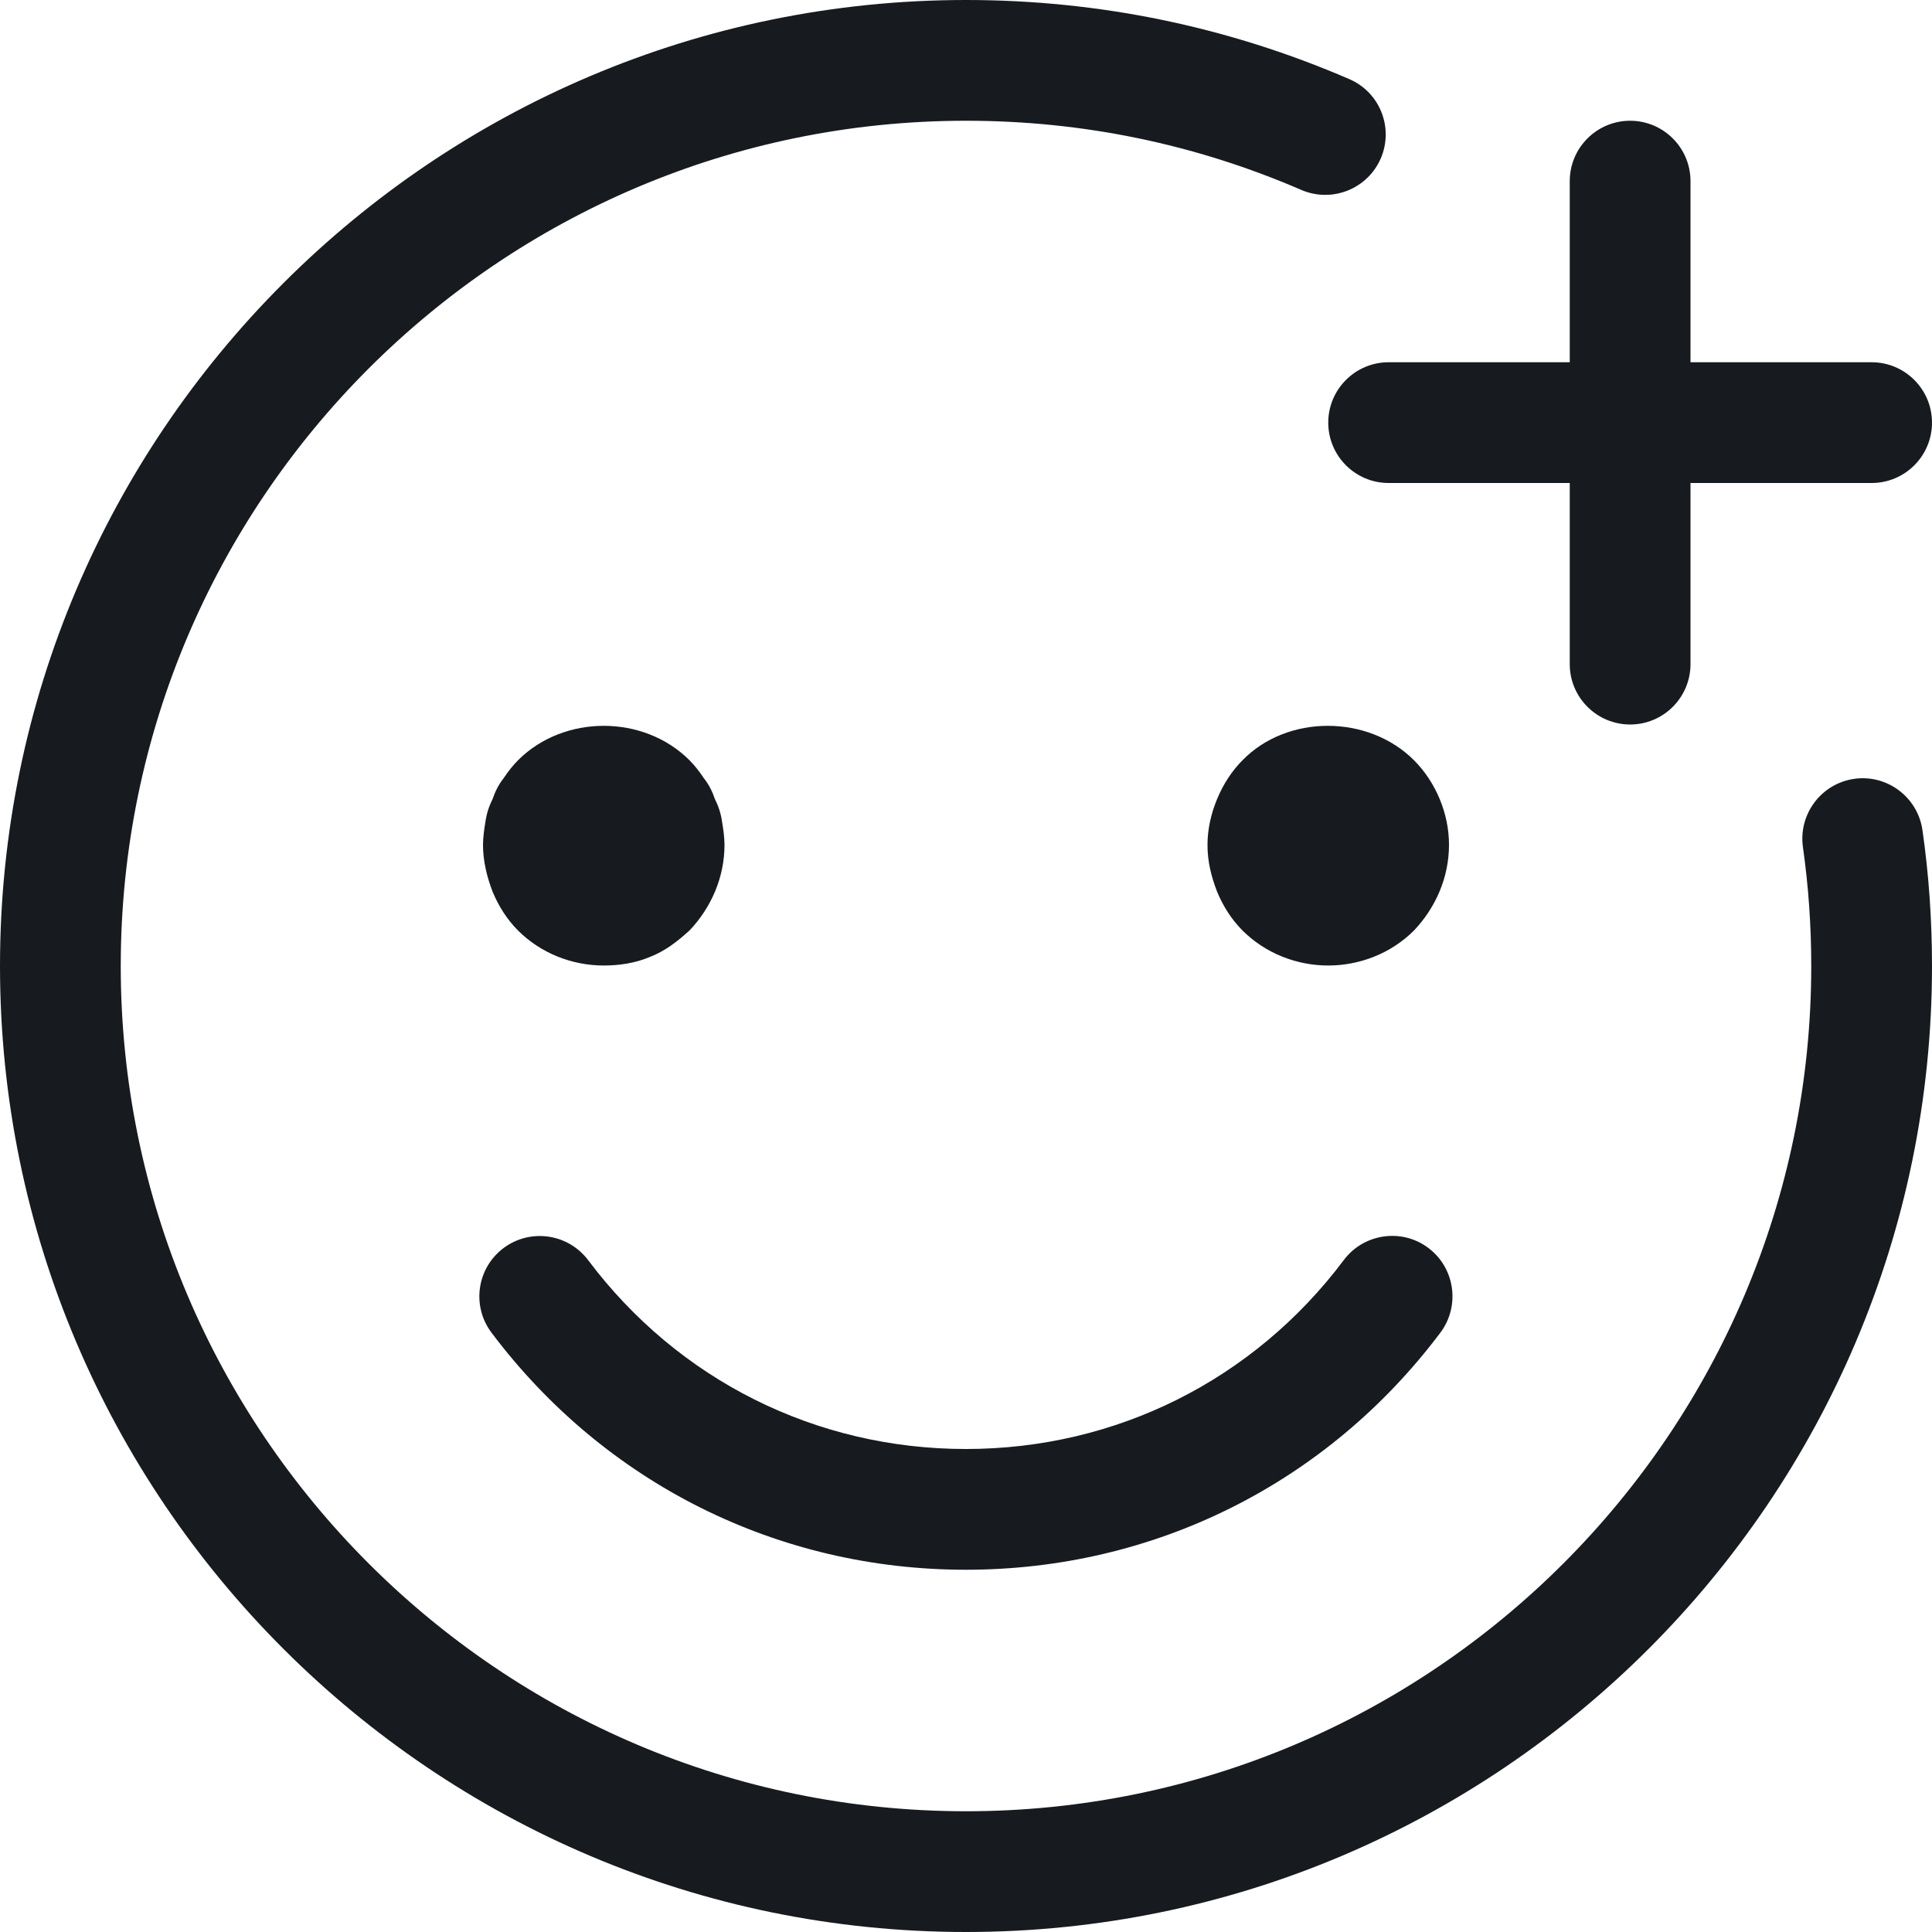 <?xml version="1.0" encoding="UTF-8"?>
<svg width="16px" height="16px" viewBox="0 0 16 16" version="1.1" xmlns="http://www.w3.org/2000/svg" xmlns:xlink="http://www.w3.org/1999/xlink">
    <!-- Generator: Sketch 57.1 (83088) - https://sketch.com -->
    <title>reactions_16</title>
    <desc>Created with Sketch.</desc>
    <g id="Icons-Webex" stroke="none" stroke-width="1" fill="none" fill-rule="evenodd">
        <g id="chat/reactions_16" fill="#171B1F">
            <path d="M8,-0 C9.103,-0 10.17,0.221 11.174,0.655 C11.428,0.764 11.544,1.058 11.435,1.312 C11.325,1.565 11.032,1.682 10.777,1.573 C9.899,1.193 8.965,1 8,1 C4.14,1 1,4.14 1,8 C1,11.86 4.14,15 8,15 C11.86,15 15,11.86 15,8 C15,7.669 14.977,7.338 14.931,7.015 C14.893,6.742 15.083,6.489 15.356,6.45 C15.627,6.411 15.882,6.601 15.921,6.875 C15.974,7.243 16,7.622 16,8 C16,12.411 12.411,16 8,16 C3.589,16 0,12.411 0,8 C0,3.589 3.589,-0 8,-0 Z M11.829,10.335 C12.05,10.501 12.094,10.815 11.929,11.036 C10.991,12.284 9.559,13 7.999,13 C6.44,13 5.008,12.284 4.07,11.036 C3.904,10.815 3.949,10.502 4.17,10.336 C4.391,10.171 4.703,10.215 4.87,10.435 C5.617,11.43 6.758,12 7.999,12 C9.241,12 10.382,11.43 11.129,10.435 C11.294,10.215 11.609,10.169 11.829,10.335 Z M5.71,6.296 C5.75,6.336 5.79,6.386 5.83,6.446 C5.87,6.496 5.9,6.556 5.92,6.616 C5.95,6.676 5.97,6.736 5.98,6.806 C5.99,6.866 6,6.936 6,6.996 C6,7.266 5.89,7.516 5.71,7.706 C5.61,7.796 5.51,7.876 5.38,7.926 C5.26,7.976 5.13,7.996 5,7.996 C4.74,7.996 4.48,7.896 4.29,7.706 C4.2,7.616 4.13,7.506 4.08,7.386 C4.03,7.256 4,7.126 4,6.996 C4,6.936 4.01,6.866 4.02,6.806 C4.03,6.736 4.05,6.676 4.08,6.616 C4.1,6.556 4.13,6.496 4.17,6.446 C4.21,6.386 4.25,6.336 4.29,6.296 C4.67,5.916 5.33,5.916 5.71,6.296 Z M11.71,6.296 C11.89,6.476 12,6.736 12,6.996 C12,7.266 11.89,7.516 11.71,7.706 C11.52,7.896 11.26,7.996 11,7.996 C10.74,7.996 10.48,7.896 10.29,7.706 C10.2,7.616 10.13,7.506 10.08,7.386 C10.03,7.256 10,7.136 10,6.996 C10,6.866 10.03,6.736 10.08,6.616 C10.13,6.496 10.2,6.386 10.29,6.296 C10.66,5.916 11.33,5.916 11.71,6.296 Z M13.5,1 C13.776,1 14,1.224 14,1.5 L14,1.5 L14,3 L15.5,3 C15.776,3 16,3.224 16,3.5 C16,3.776 15.776,4 15.5,4 L15.5,4 L14,4 L14,5.5 C14,5.776 13.776,6 13.5,6 C13.224,6 13,5.776 13,5.5 L13,5.5 L13,4 L11.5,4 C11.224,4 11,3.776 11,3.5 C11,3.224 11.224,3 11.5,3 L11.5,3 L13,3 L13,1.5 C13,1.224 13.224,1 13.5,1 Z" id="fill"></path>
        </g>
    </g>
</svg>